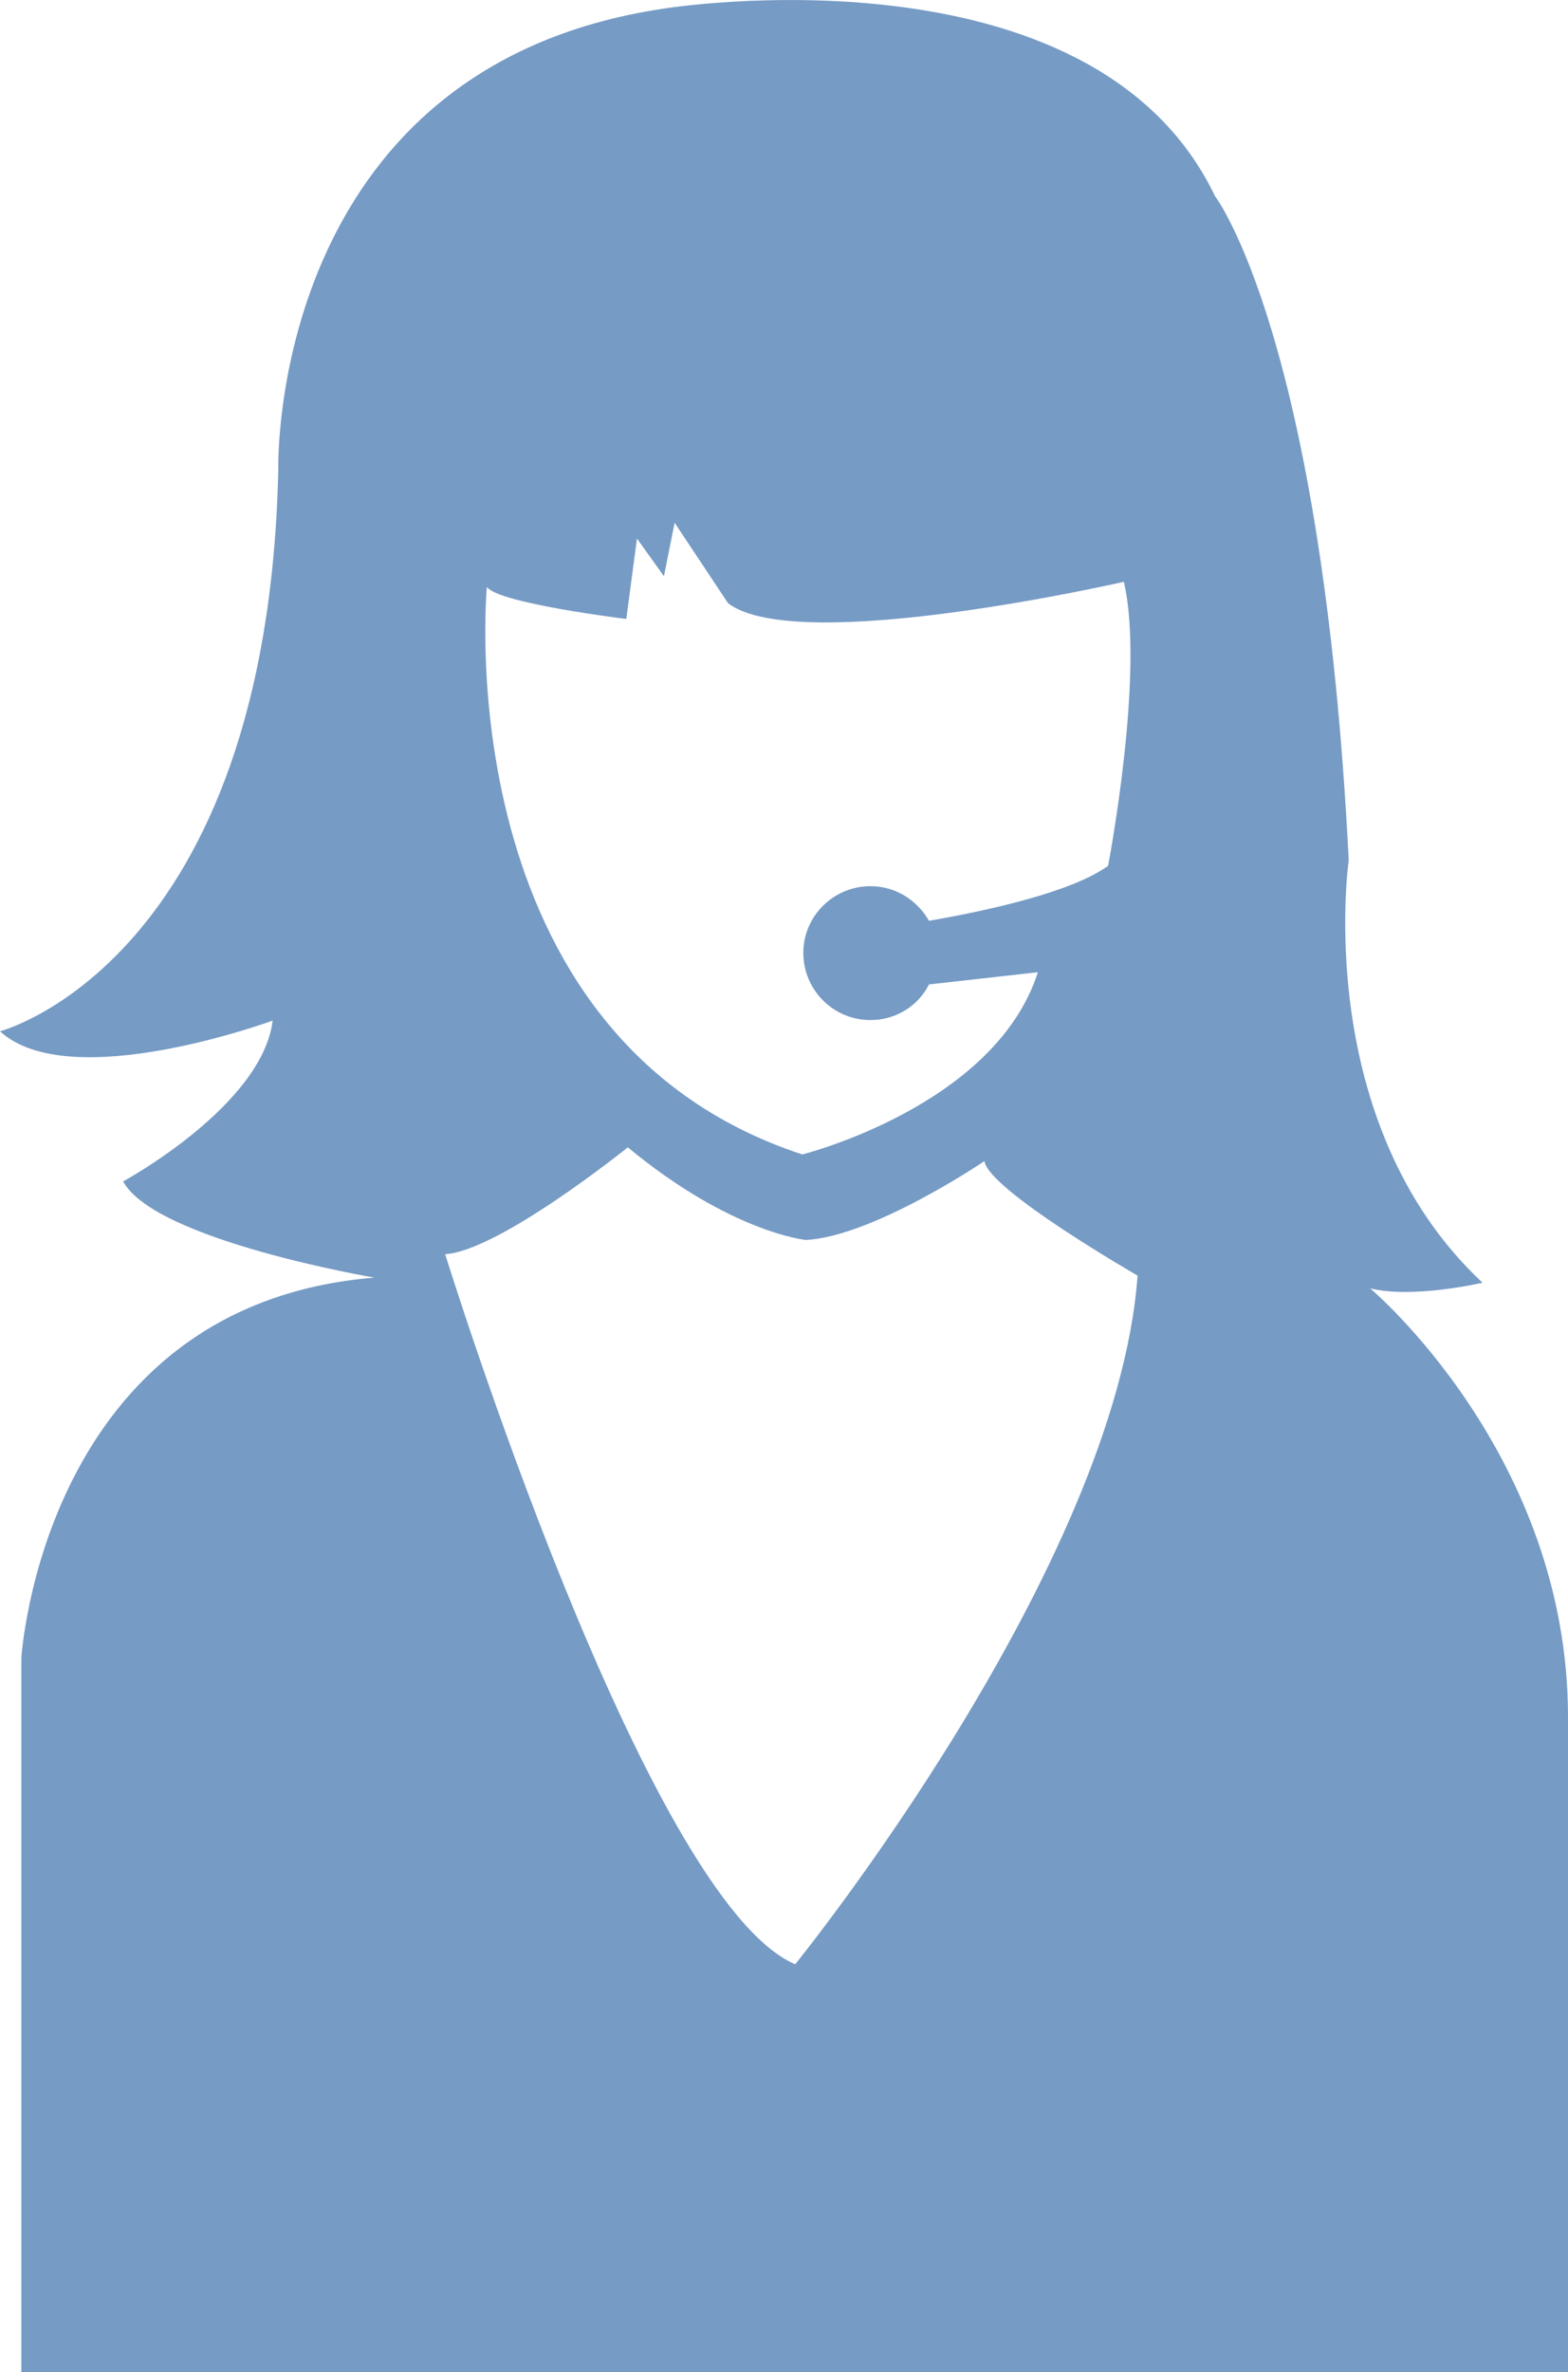 <?xml version="1.0" encoding="utf-8"?>
<!-- Generator: Adobe Illustrator 22.0.0, SVG Export Plug-In . SVG Version: 6.00 Build 0)  -->
<svg version="1.1" id="Capa_1" xmlns="http://www.w3.org/2000/svg" xmlns:xlink="http://www.w3.org/1999/xlink" x="0px" y="0px"
	 viewBox="0 0 308.2 466" style="enable-background:new 0 0 308.2 466;" xml:space="preserve">
<style type="text/css">
	.st0{fill:#769BC5;}
</style>
<g>
	<path class="st0" d="M269.3,253.1c8.4,2.1,22.1-1.1,22.1-1.1c-33.7-31.5-26.3-83-26.3-83c-5.2-103.1-26.3-130.5-26.3-130.5
		C214.6-12,130.4,1.7,130.4,1.7C52.6,13.3,54.7,92.2,54.7,92.2C52.6,189,0,202.6,0,202.6c13.7,12.6,53.6-2.1,53.6-2.1
		c-2.1,16.8-29.4,31.6-29.4,31.6c6.3,11.6,49.4,18.9,49.4,18.9c-65.2,5.3-69.4,74.7-69.4,74.7V466h304V337.3
		C308.2,285.7,269.3,253.1,269.3,253.1z M95.7,115.3c2.1,3.2,27.4,6.3,27.4,6.3l2.1-15.8l5.3,7.4l2.1-10.5l10.5,15.8
		c13.7,10.5,77.8-4.2,77.8-4.2c4.2,17.9-3.1,55.8-3.1,55.8c-7.2,5.2-23.7,8.8-35.2,10.8c-2.3-4-6.5-6.8-11.5-6.8
		c-7.3,0-13.2,5.9-13.2,13.1c0,7.3,5.9,13.2,13.2,13.2c5,0,9.4-2.8,11.5-7L204,191c-8.4,26.3-46.3,35.8-46.3,35.8
		C87.3,203.7,95.7,115.3,95.7,115.3z M123.4,225.4c20.3,16.8,35,18.2,35,18.2c13.3-0.7,35.1-15.5,35.1-15.5
		c0.7,5.6,30.1,22.5,30.1,22.5c-4.2,57.5-67.3,135.3-67.3,135.3c-29.5-12.6-68.8-139.5-68.8-139.5
		C98.2,245.7,123.4,225.4,123.4,225.4z"/>
</g>
</svg>
